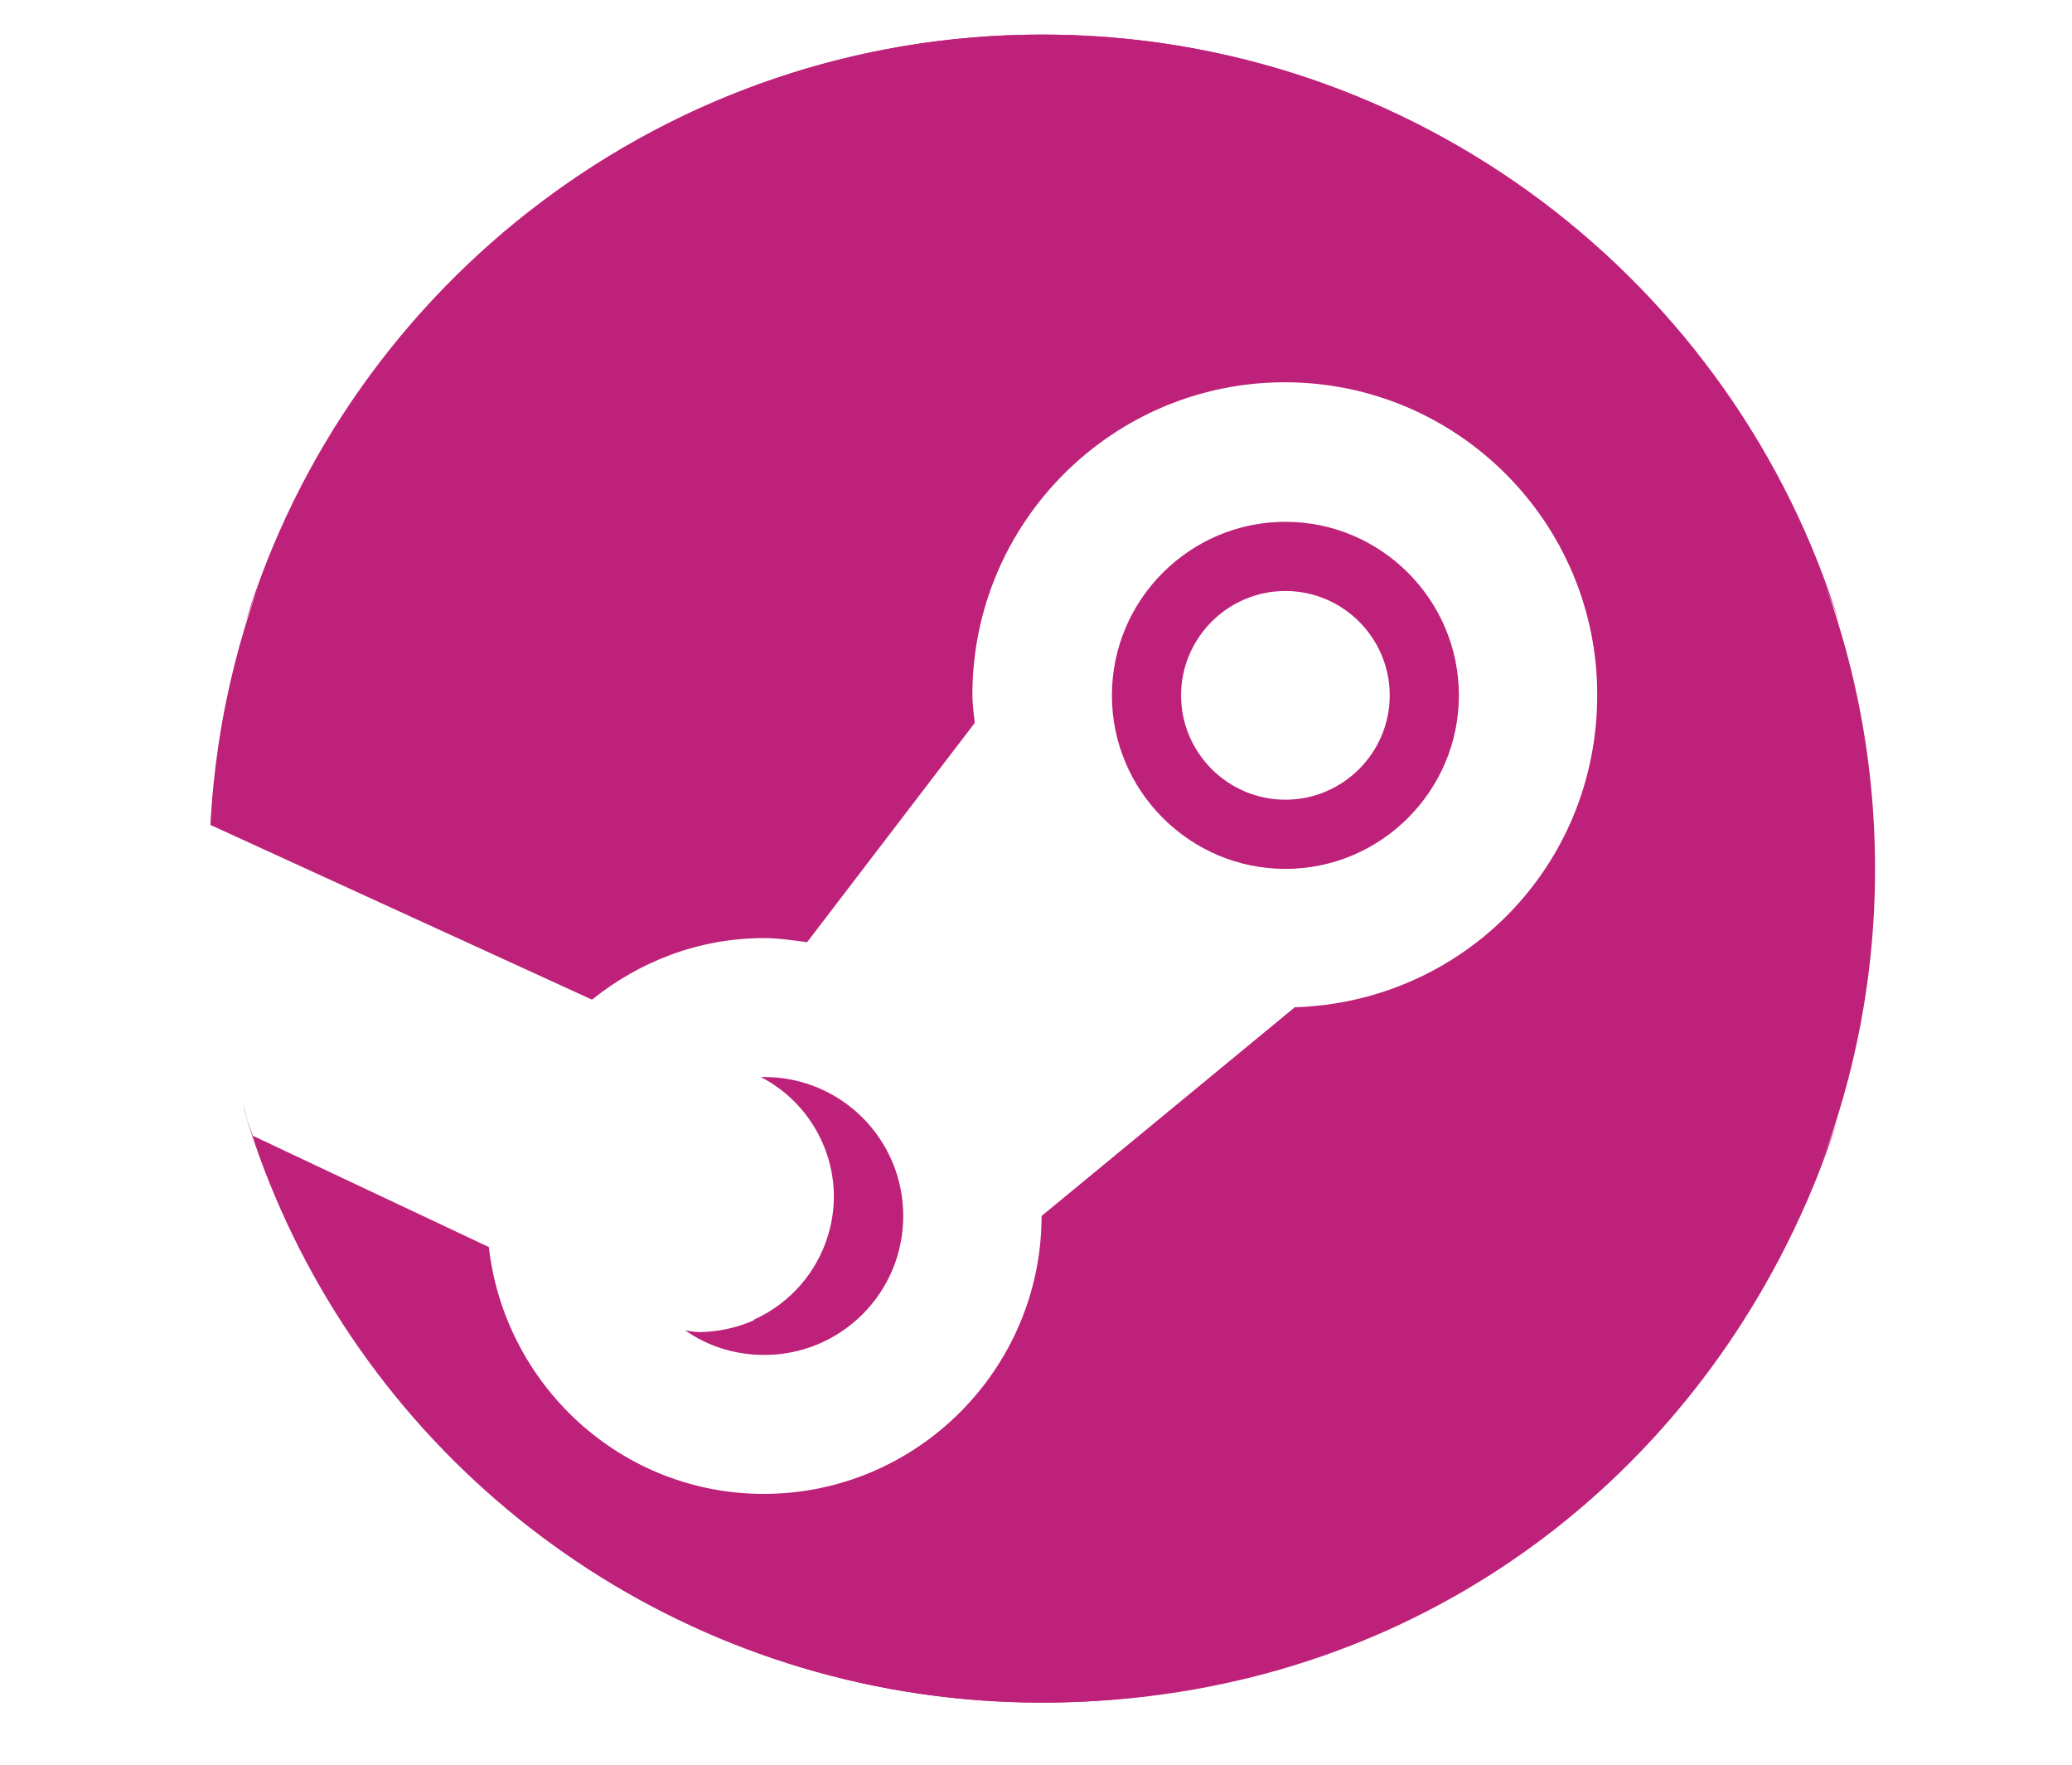 <?xml version="1.0" encoding="UTF-8"?><svg id="_200" xmlns="http://www.w3.org/2000/svg" viewBox="0 0 35.35 30.11"><defs><style>.cls-1{fill:#be2179;}</style></defs><g><path class="cls-1" d="M3.89,17.86c-.02-.11-.05-.23-.07-.34,.02,.11,.05,.23,.07,.34Z"/><path class="cls-1" d="M3.66,16.51c-.01-.11-.03-.23-.04-.34,.01,.11,.03,.23,.04,.34Z"/><path class="cls-1" d="M4.23,19.14c-.03-.1-.06-.19-.08-.29,.03,.1,.05,.19,.08,.29Z"/><path class="cls-1" d="M12.86,22.52c-.3,.13-.62,.2-.94,.2-.08,0-.16-.02-.23-.03,.38,.27,.85,.42,1.35,.42,1.31,0,2.37-1.06,2.37-2.37s-1.06-2.37-2.37-2.37c-.02,0-.04,0-.06,0,.97,.5,1.47,1.63,1.15,2.69-.19,.64-.65,1.17-1.27,1.45Z"/><path class="cls-1" d="M24.89,11.86c0-1.63-1.33-2.96-2.96-2.96s-2.96,1.33-2.96,2.96,1.33,2.96,2.96,2.96,2.96-1.33,2.96-2.96Zm-4.74,0c0-.98,.8-1.78,1.78-1.78s1.78,.8,1.78,1.78-.8,1.78-1.78,1.78-1.78-.8-1.78-1.78Z"/><path class="cls-1" d="M17.78,.59C10.18,.59,3.98,6.58,3.59,14.07l6.51,2.98c.81-.65,1.82-1.05,2.94-1.05,.25,0,.49,.04,.73,.07l2.86-3.74c-.02-.18-.04-.33-.04-.48,0-2.94,2.39-5.33,5.33-5.33s5.33,2.39,5.33,5.33-2.3,5.24-5.16,5.33l-4.32,3.56c0,2.61-2.13,4.74-4.74,4.74-2.43,0-4.42-1.85-4.69-4.21l-4.03-1.9c1.9,5.61,7.21,9.67,13.46,9.67,7.84,0,14.22-6.38,14.22-14.22S25.62,.59,17.78,.59Z"/></g><path class="cls-1" d="M17.78,.89c6.32,0,11.67,4.08,13.6,9.74C29.59,4.82,24.17,.59,17.78,.59S5.96,4.82,4.18,10.64C6.11,4.97,11.46,.89,17.78,.89Z"/><path class="cls-1" d="M17.78,28.75c-5.62,0-10.48-3.2-12.83-7.9-.29-.58-.54-1.18-.75-1.8,.19,.62,.42,1.22,.69,1.8,2.26,4.86,7.18,8.19,12.89,8.19s10.34-3.15,12.68-7.77c.36-.71,.67-1.46,.91-2.24-.15,.45-.33,.89-.52,1.31-2.26,4.97-7.25,8.4-13.07,8.4Z"/></svg>